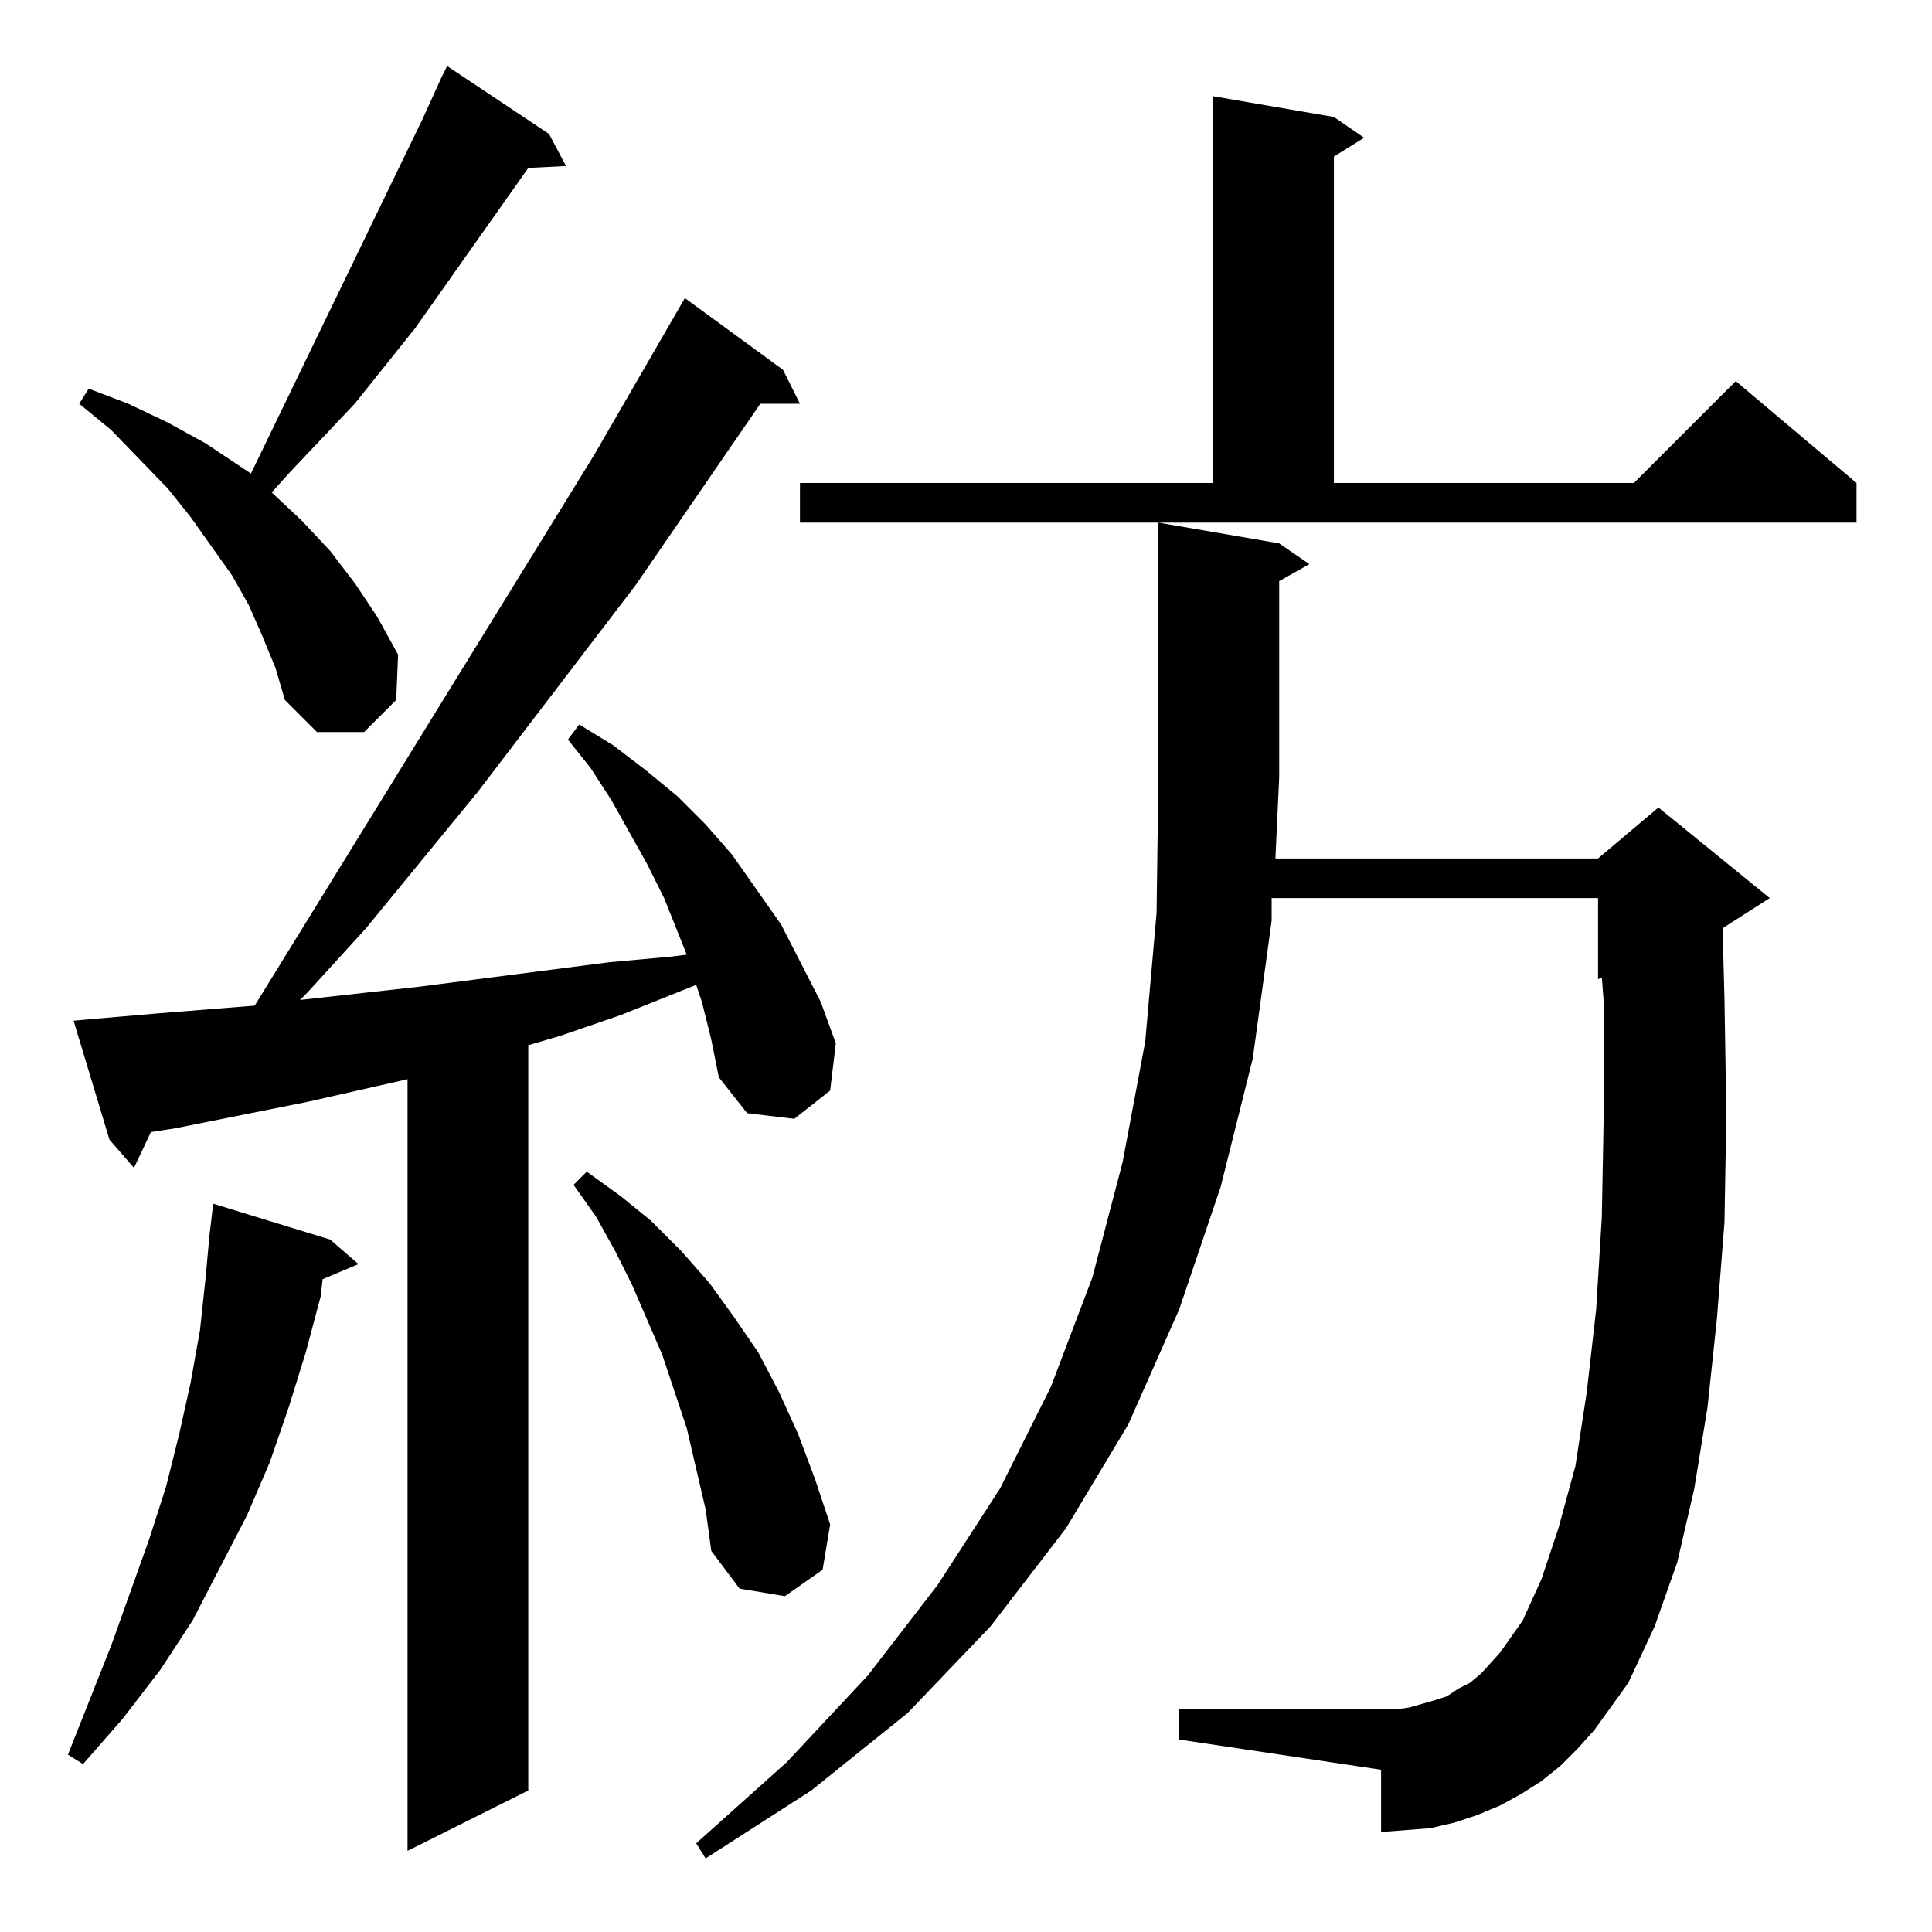 <?xml version="1.0" standalone="no"?>
<!DOCTYPE svg PUBLIC "-//W3C//DTD SVG 1.1//EN" "http://www.w3.org/Graphics/SVG/1.1/DTD/svg11.dtd" >
<svg xmlns="http://www.w3.org/2000/svg" xmlns:xlink="http://www.w3.org/1999/xlink" version="1.1" viewBox="0 -144 1024 1024">
  <g transform="matrix(1 0 0 -1 0 880)">
   <path fill="currentColor"
d="M827 88l-10 -8l-11 -7l-11 -6l-12 -5l-12 -4l-13 -3l-13 -1l-13 -1v33l-107 16v16h107h8l7 1l14 4l6 2l6 4l6 3l6 5l10 11l12 17l10 22l9 27l9 33l6 39l5 44l3 49l1 54v60l-1 13l-2 -1v43h-173v-12l-10 -73l-17 -68l-22 -65l-27 -61l-33 -55l-40 -52l-44 -46l-51 -41
l-56 -36l-5 8l48 43l43 46l37 48l33 51l27 54l22 58l16 61l12 64l6 68l1 72v135l64 -11l16 -11l-16 -9v-104l-2 -43h171l32 27l59 -48l-25 -16l1 -37l1 -62l-1 -57l-4 -51l-5 -47l-7 -43l-9 -39l-12 -34l-14 -30l-18 -25l-9 -10zM372 493l-3 9l-40 -16l-32 -11l-17 -5v-395
l-64 -32v409l-53 -12l-70 -14l-13 -2l-9 -19l-13 15l-19 63l11 1l35 3l50 4l180 292l48 83l52 -38l9 -18h-21l-66 -96l-84 -110l-59 -72l-31 -34l-4 -4l63 7l101 13l33 3l8 1l-12 30l-9 18l-19 34l-11 17l-12 15l6 8l18 -11l17 -13l17 -14l15 -15l14 -16l26 -37l21 -41
l8 -22l-3 -25l-19 -15l-25 3l-15 19l-4 20zM175 367l15 -13l-19 -8l-1 -9l-8 -30l-9 -29l-10 -29l-12 -28l-29 -56l-17 -26l-20 -26l-21 -24l-8 5l23 58l20 56l9 28l7 28l6 27l5 28l3 28l2 22l2 17zM374 224l-10 43l-13 39l-16 37l-9 18l-10 18l-12 17l7 7l18 -13l16 -13
l16 -16l15 -17l13 -18l13 -19l11 -21l10 -22l9 -24l8 -24l-4 -24l-20 -14l-24 4l-15 20zM139 687l-7 16l-9 16l-22 31l-12 15l-30 31l-17 14l5 8l21 -8l21 -10l20 -11l18 -12l6 -4l91 188l10 22l3 6l54 -36l9 -17l-20 -1l-60 -85l-32 -40l-35 -37l-9 -10l16 -15l15 -16
l13 -17l12 -18l11 -20l-1 -24l-17 -17h-25l-17 17l-5 17zM424 768h219v205l64 -11l16 -11l-16 -10v-173h159l54 54l64 -54v-21h-560v21z" />
  </g>

</svg>

